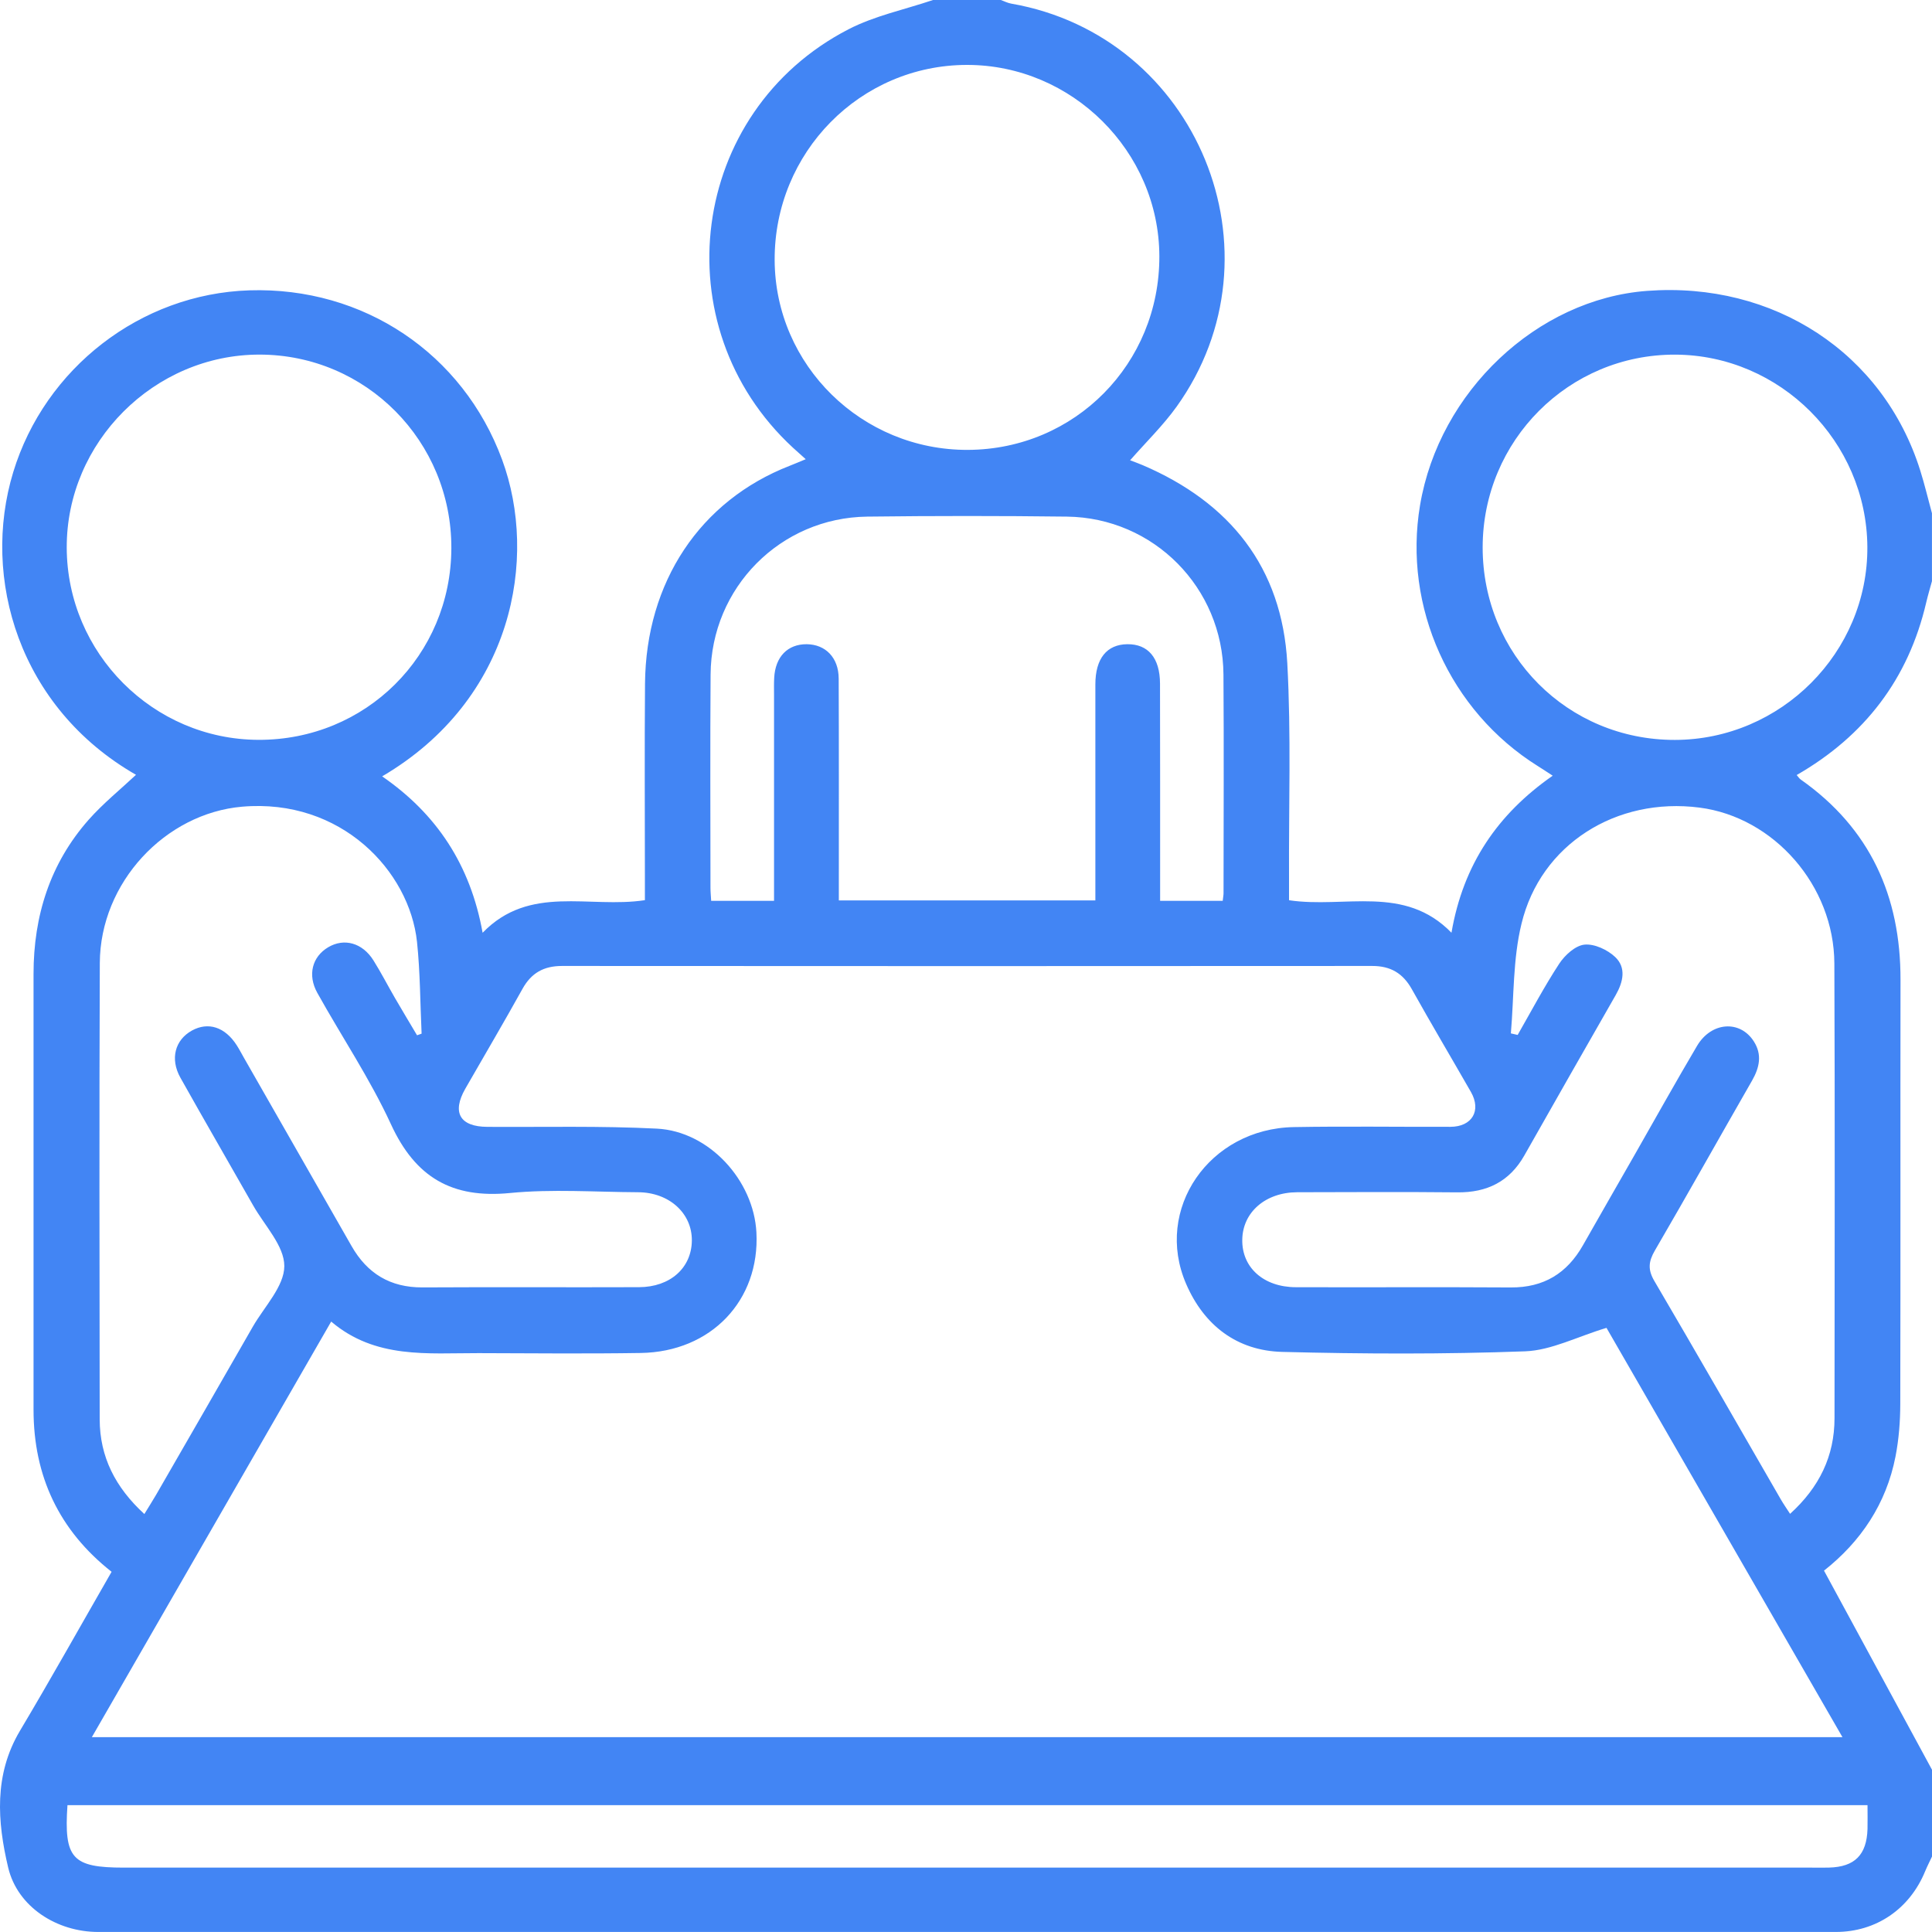 <svg width="50" height="50" viewBox="0 0 50 50" fill="none" xmlns="http://www.w3.org/2000/svg">
<path d="M50 45.801C50 46.55 50 47.298 50 48.047C49.94 48.175 49.875 48.302 49.821 48.432C49.421 49.403 48.556 49.999 47.51 49.999C32.52 50 17.531 50 2.541 49.999C1.472 49.999 0.455 49.353 0.212 48.334C-0.069 47.148 -0.162 45.932 0.517 44.792C1.323 43.439 2.091 42.064 2.888 40.678C1.527 39.606 0.868 38.2 0.868 36.484C0.866 32.724 0.866 28.965 0.868 25.205C0.868 23.705 1.294 22.348 2.295 21.214C2.668 20.793 3.112 20.434 3.52 20.052C0.495 18.318 -0.494 14.961 0.343 12.217C1.162 9.531 3.635 7.604 6.453 7.514C9.409 7.42 11.983 9.151 12.994 11.895C13.933 14.44 13.284 18.1 9.89 20.092C11.299 21.064 12.173 22.379 12.49 24.14C13.707 22.881 15.249 23.517 16.69 23.296C16.69 23.121 16.69 22.947 16.69 22.77C16.69 21.078 16.679 19.385 16.693 17.693C16.715 15.06 18.121 12.957 20.436 12.055C20.562 12.006 20.687 11.952 20.852 11.884C20.715 11.76 20.618 11.675 20.523 11.588C17.114 8.44 17.833 2.891 21.957 0.759C22.636 0.408 23.414 0.248 24.146 0C24.731 0 25.317 0 25.902 0C25.992 0.033 26.079 0.078 26.172 0.094C30.991 0.934 33.3 6.547 30.451 10.524C30.099 11.014 29.66 11.441 29.247 11.912C29.363 11.956 29.469 11.994 29.572 12.038C31.831 13.005 33.178 14.683 33.315 17.163C33.416 19.013 33.351 20.872 33.36 22.726C33.361 22.918 33.36 23.108 33.36 23.298C34.804 23.514 36.345 22.885 37.564 24.139C37.868 22.37 38.76 21.067 40.184 20.075C40.032 19.976 39.914 19.898 39.794 19.823C37.52 18.398 36.307 15.708 36.751 13.073C37.246 10.132 39.781 7.741 42.626 7.528C45.914 7.283 48.74 9.137 49.695 12.174C49.81 12.539 49.898 12.914 49.999 13.283C49.999 13.869 49.999 14.454 49.999 15.04C49.949 15.224 49.894 15.408 49.85 15.594C49.389 17.573 48.255 19.047 46.498 20.058C46.54 20.105 46.566 20.149 46.604 20.175C48.396 21.437 49.189 23.192 49.185 25.355C49.179 29.016 49.188 32.677 49.179 36.337C49.178 36.789 49.142 37.248 49.056 37.692C48.817 38.921 48.153 39.901 47.205 40.648C48.145 42.381 49.072 44.09 50 45.801ZM41.576 34.365C40.817 34.593 40.15 34.946 39.471 34.972C37.378 35.049 35.279 35.041 33.184 34.987C32.017 34.957 31.164 34.306 30.698 33.23C29.858 31.295 31.295 29.206 33.488 29.169C34.837 29.145 36.186 29.166 37.536 29.162C38.097 29.161 38.343 28.743 38.068 28.261C37.559 27.372 37.037 26.493 36.538 25.6C36.307 25.188 35.989 24.999 35.514 24.999C28.525 25.004 21.536 25.004 14.545 24.999C14.072 24.999 13.749 25.18 13.52 25.595C13.039 26.461 12.536 27.315 12.043 28.174C11.689 28.793 11.902 29.16 12.614 29.163C14.076 29.172 15.541 29.135 17.001 29.209C18.351 29.278 19.505 30.545 19.576 31.895C19.668 33.654 18.404 34.987 16.582 35.015C15.185 35.037 13.787 35.023 12.388 35.019C11.067 35.016 9.714 35.174 8.571 34.202C6.486 37.822 4.441 41.373 2.377 44.958C17.514 44.958 32.568 44.958 47.683 44.958C45.6 41.348 43.551 37.794 41.576 34.365ZM3.736 39.183C3.856 38.986 3.951 38.837 4.04 38.685C4.875 37.237 5.711 35.787 6.542 34.336C6.841 33.816 7.357 33.29 7.358 32.766C7.359 32.241 6.844 31.714 6.549 31.192C5.924 30.091 5.288 28.995 4.669 27.891C4.396 27.403 4.529 26.914 4.966 26.671C5.389 26.438 5.823 26.579 6.125 27.049C6.195 27.158 6.254 27.273 6.319 27.386C7.246 29.007 8.172 30.628 9.099 32.249C9.504 32.959 10.1 33.321 10.93 33.318C12.799 33.307 14.668 33.319 16.537 33.312C17.345 33.31 17.897 32.813 17.905 32.108C17.913 31.4 17.319 30.858 16.512 30.855C15.407 30.85 14.294 30.768 13.199 30.875C11.698 31.023 10.75 30.471 10.117 29.094C9.576 27.919 8.845 26.832 8.213 25.697C7.953 25.231 8.081 24.76 8.493 24.515C8.905 24.27 9.379 24.399 9.665 24.855C9.863 25.171 10.034 25.504 10.221 25.827C10.409 26.151 10.602 26.471 10.793 26.793C10.832 26.778 10.871 26.765 10.911 26.751C10.874 25.959 10.875 25.162 10.792 24.375C10.596 22.541 8.828 20.656 6.266 20.877C4.278 21.05 2.591 22.837 2.583 24.926C2.567 28.862 2.575 32.8 2.58 36.736C2.583 37.701 2.982 38.492 3.736 39.183ZM39.101 26.744C39.16 26.758 39.218 26.771 39.277 26.784C39.631 26.166 39.964 25.534 40.353 24.94C40.499 24.718 40.77 24.471 41.006 24.447C41.262 24.421 41.602 24.579 41.8 24.767C42.093 25.044 42.008 25.414 41.814 25.753C41.022 27.133 40.236 28.518 39.45 29.903C39.067 30.579 38.484 30.866 37.717 30.858C36.336 30.844 34.953 30.852 33.571 30.855C32.752 30.858 32.161 31.371 32.15 32.081C32.136 32.802 32.702 33.312 33.539 33.313C35.392 33.319 37.245 33.307 39.1 33.319C39.951 33.324 40.555 32.955 40.968 32.225C41.408 31.448 41.855 30.674 42.298 29.898C42.837 28.953 43.367 28.002 43.92 27.066C44.291 26.441 45.036 26.392 45.392 26.956C45.607 27.296 45.536 27.629 45.343 27.966C44.502 29.431 43.677 30.905 42.827 32.365C42.663 32.648 42.642 32.857 42.814 33.151C43.916 35.028 44.997 36.917 46.086 38.802C46.157 38.924 46.237 39.04 46.327 39.178C47.082 38.492 47.477 37.685 47.477 36.702C47.48 32.779 47.489 28.857 47.473 24.934C47.465 22.921 45.91 21.15 43.986 20.901C41.833 20.622 39.871 21.848 39.376 23.908C39.152 24.821 39.183 25.796 39.101 26.744ZM31.644 23.313C31.654 23.214 31.665 23.167 31.665 23.119C31.666 21.231 31.676 19.344 31.663 17.456C31.648 15.209 29.856 13.398 27.612 13.37C25.889 13.349 24.166 13.349 22.443 13.37C20.196 13.398 18.405 15.209 18.39 17.455C18.377 19.294 18.386 21.133 18.387 22.971C18.387 23.081 18.398 23.189 18.405 23.314C18.953 23.314 19.465 23.314 20.032 23.314C20.032 23.117 20.032 22.943 20.032 22.768C20.032 21.174 20.032 19.579 20.032 17.984C20.032 17.837 20.028 17.69 20.036 17.544C20.064 16.997 20.384 16.669 20.878 16.672C21.366 16.678 21.703 17.02 21.705 17.562C21.713 19.303 21.708 21.044 21.709 22.785C21.709 22.957 21.709 23.131 21.709 23.303C23.955 23.303 26.138 23.303 28.348 23.303C28.348 21.416 28.347 19.562 28.348 17.71C28.349 17.043 28.644 16.678 29.175 16.672C29.711 16.666 30.019 17.025 30.021 17.689C30.026 19.381 30.023 21.073 30.024 22.765C30.024 22.94 30.024 23.114 30.024 23.313C30.588 23.313 31.099 23.313 31.644 23.313ZM25.052 11.643C27.82 11.63 30.011 9.413 30.004 6.633C29.998 3.919 27.744 1.678 25.025 1.68C22.263 1.683 20.035 3.944 20.048 6.733C20.061 9.454 22.305 11.656 25.052 11.643ZM38.371 14.165C38.37 16.944 40.571 19.151 43.343 19.149C46.09 19.146 48.346 16.884 48.327 14.15C48.307 11.426 46.068 9.188 43.355 9.178C40.602 9.168 38.373 11.399 38.371 14.165ZM11.681 14.187C11.689 11.418 9.473 9.181 6.721 9.177C3.989 9.173 1.717 11.447 1.727 14.175C1.736 16.905 3.964 19.138 6.687 19.147C9.464 19.157 11.673 16.963 11.681 14.187ZM48.331 46.717C32.762 46.717 17.252 46.717 1.746 46.717C1.652 48.101 1.869 48.334 3.208 48.334C17.771 48.334 32.334 48.334 46.897 48.334C47.043 48.334 47.19 48.338 47.336 48.333C48.001 48.315 48.31 48.004 48.331 47.335C48.336 47.142 48.331 46.947 48.331 46.717Z" fill="#4285F4"/>
</svg>
